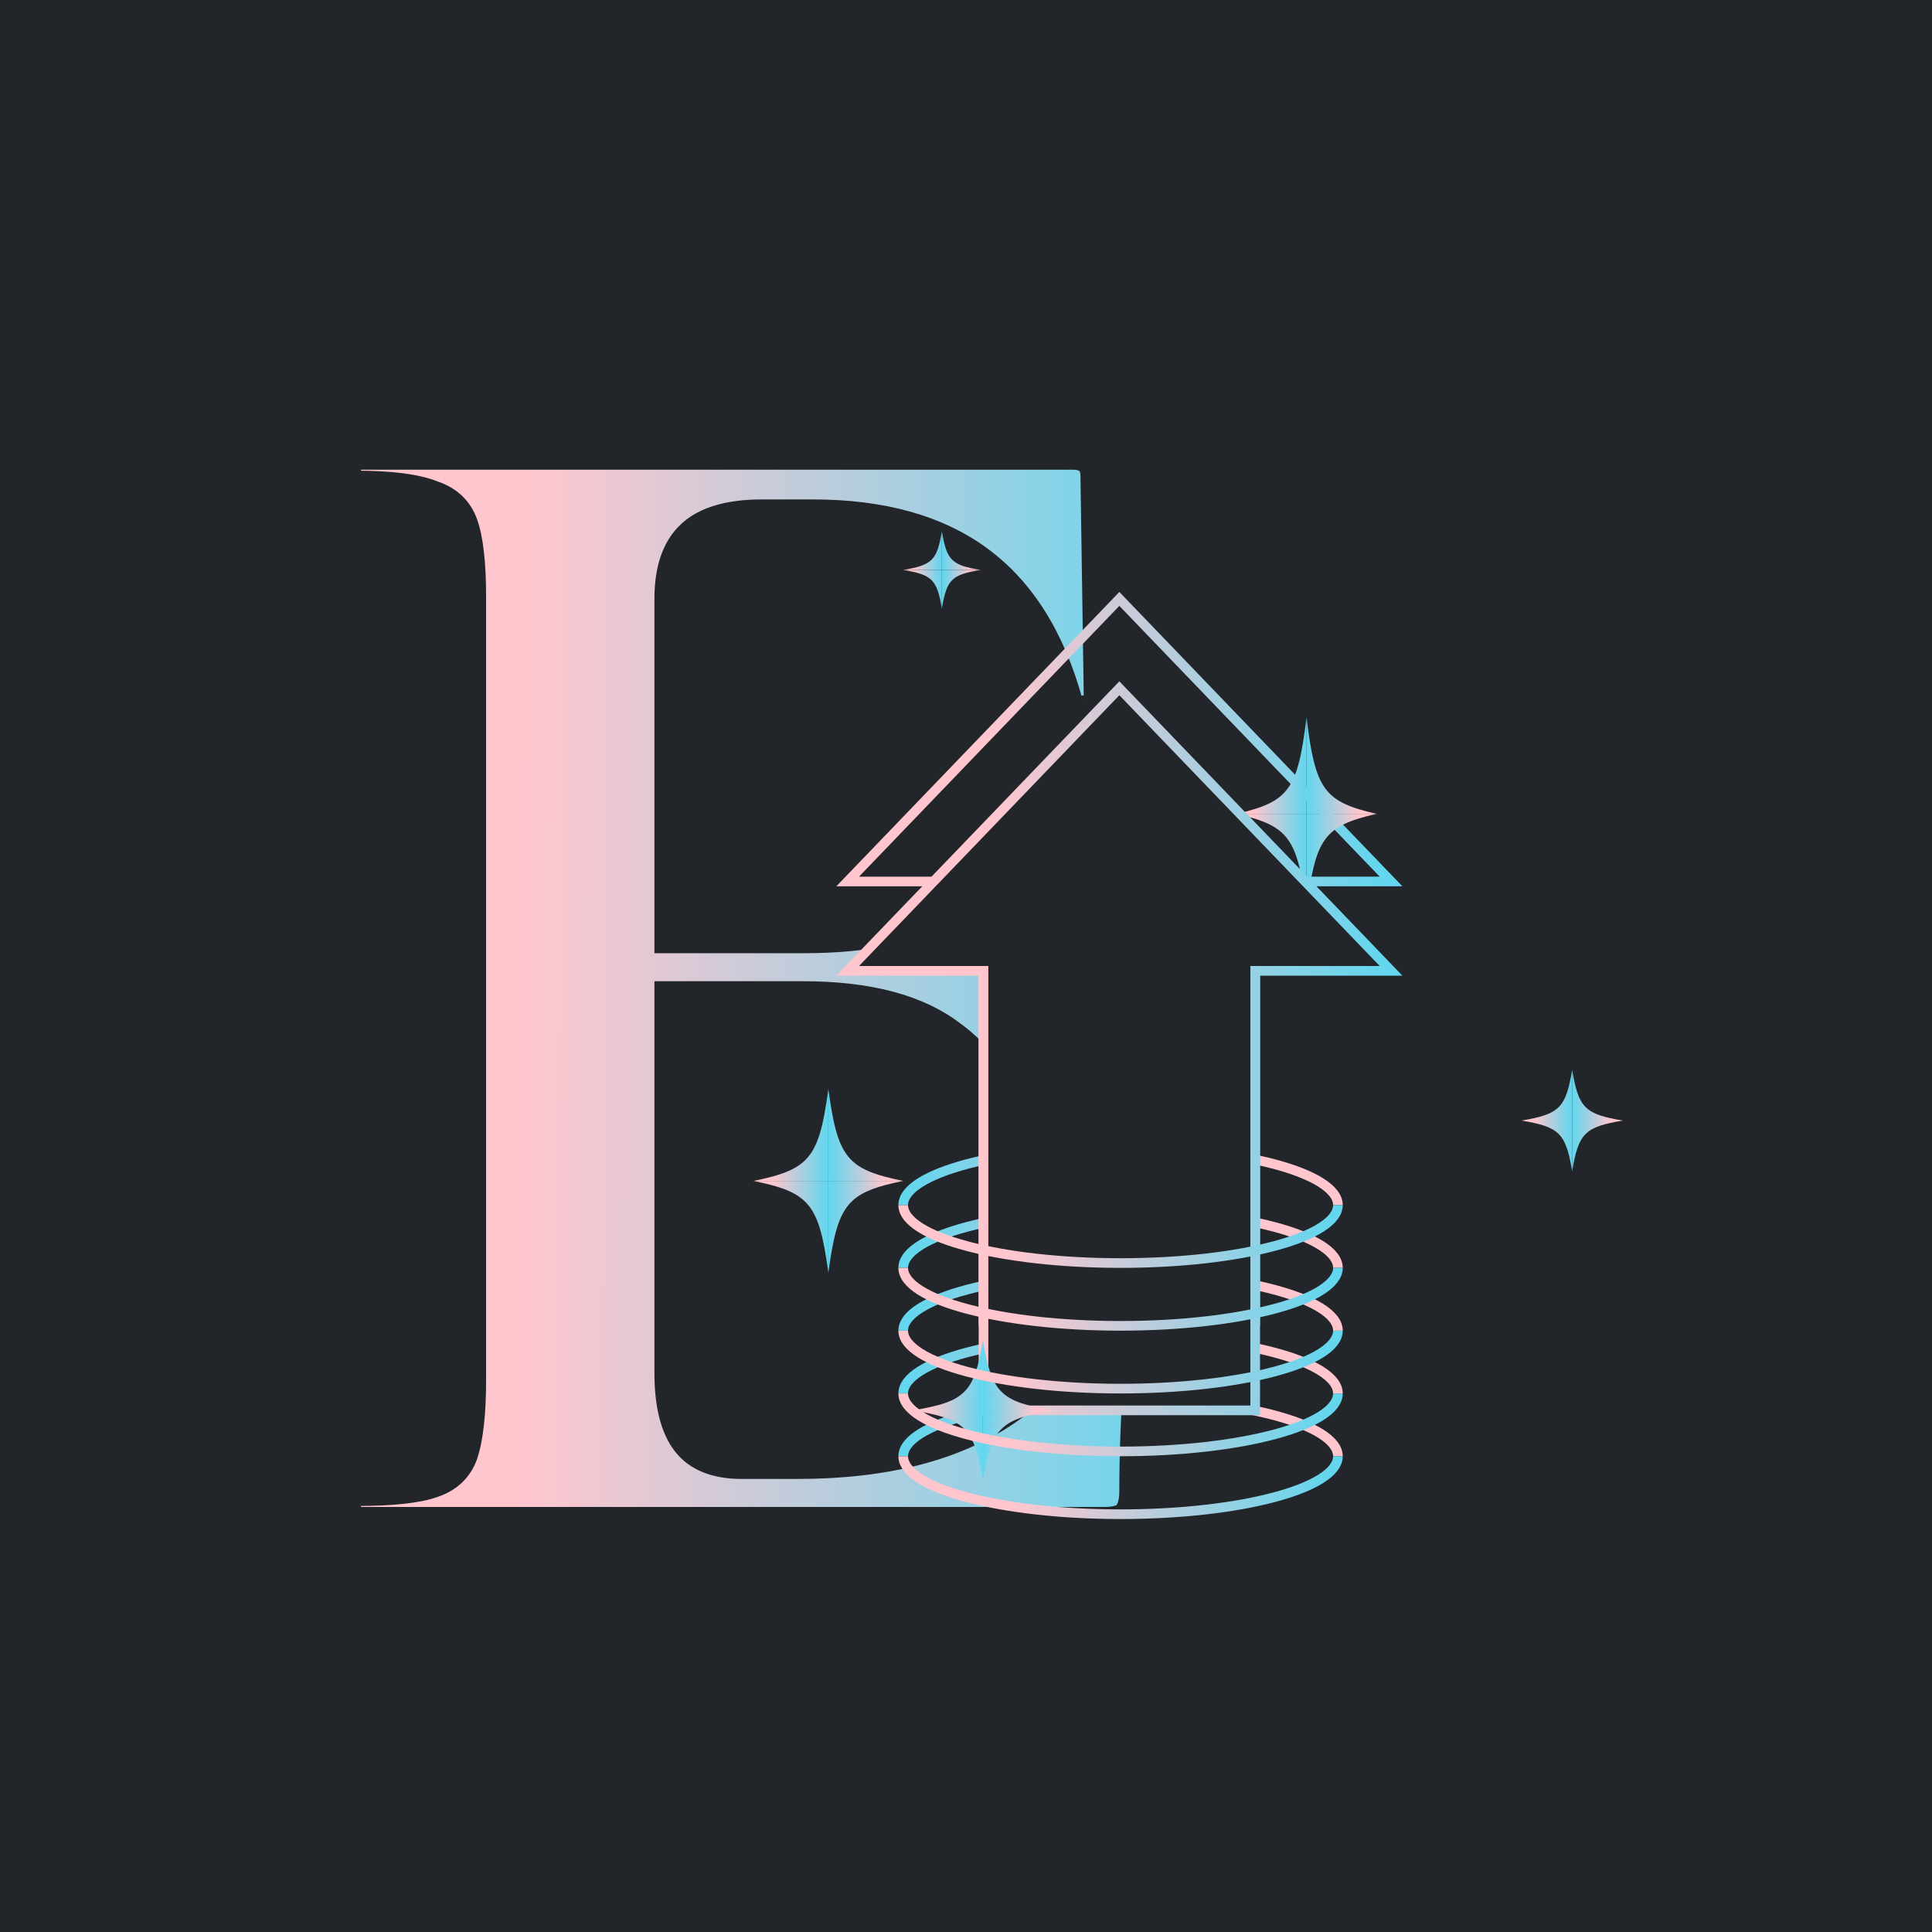 <svg width="400" height="400" viewBox="0 0 400 400" fill="none" xmlns="http://www.w3.org/2000/svg">
<mask id="mask0_313:159" style="mask-type:alpha" maskUnits="userSpaceOnUse" x="-100" y="-100" width="600" height="600">
<circle cx="200" cy="200" r="300" fill="#22262A"/>
</mask>
<g mask="url(#mask0_313:159)">
<circle cx="200" cy="200" r="300" fill="#22262A"/>
<path d="M233.042 258.35C233.042 257.883 233.509 257.65 234.442 257.65C235.142 257.65 235.726 257.883 236.192 258.35C236.892 258.583 237.242 258.817 237.242 259.05C234.909 277.25 233.742 293.817 233.742 308.75C233.742 310.617 233.392 312.017 232.692 312.95C231.992 313.65 230.592 314 228.492 314H73.792C73.092 314 72.742 313.3 72.742 311.9C72.742 310.5 73.092 309.8 73.792 309.8C81.259 309.8 86.626 309.217 89.892 308.05C93.392 306.883 95.726 304.667 96.892 301.4C98.059 297.9 98.642 292.65 98.642 285.65V123.6C98.642 116.6 98.059 111.467 96.892 108.2C95.726 104.933 93.392 102.717 89.892 101.55C86.392 100.15 81.026 99.45 73.792 99.45C73.092 99.45 72.742 98.75 72.742 97.35C72.742 95.95 73.092 95.25 73.792 95.25H222.192C224.526 95.25 225.692 96.3 225.692 98.4L226.392 144.95C226.392 145.417 225.692 145.767 224.292 146C223.126 146.233 222.426 146 222.192 145.3C218.459 131.767 212.159 121.733 203.292 115.2C194.426 108.667 182.759 105.4 168.292 105.4H157.792C150.792 105.4 145.659 106.917 142.392 109.95C139.126 112.983 137.492 117.65 137.492 123.95V195.35H166.542C180.076 195.35 190.459 193.017 197.692 188.35C204.926 183.683 208.542 177.15 208.542 168.75C208.542 168.05 209.126 167.7 210.292 167.7C211.692 167.7 212.392 168.05 212.392 168.75L212.042 200.25L212.392 217.05C212.859 224.983 213.092 231.283 213.092 235.95C213.092 236.417 212.392 236.65 210.992 236.65C209.592 236.65 208.892 236.417 208.892 235.95C208.892 226.383 205.159 218.917 197.692 213.55C190.459 207.95 179.959 205.15 166.192 205.15H137.492V284.25C137.492 291.017 138.776 296.033 141.342 299.3C143.909 302.567 147.992 304.2 153.592 304.2H165.142C183.342 304.2 197.926 300.467 208.892 293C219.859 285.533 227.909 273.983 233.042 258.35Z" fill="url(#paint0_linear_313:159)"/>
<path d="M233.042 258.35L234.943 258.974L235.042 258.67V258.35H233.042ZM236.192 258.35L234.778 259.764L235.112 260.098L235.56 260.247L236.192 258.35ZM237.242 259.05L239.226 259.304L239.242 259.178V259.05H237.242ZM232.692 312.95L234.107 314.364L234.207 314.264L234.292 314.15L232.692 312.95ZM89.892 308.05L89.26 306.153L89.24 306.159L89.22 306.167L89.892 308.05ZM96.892 301.4L98.776 302.073L98.783 302.053L98.79 302.032L96.892 301.4ZM96.892 108.2L95.009 108.873H95.009L96.892 108.2ZM89.892 101.55L89.15 103.407L89.204 103.429L89.26 103.447L89.892 101.55ZM225.692 98.4H223.692V98.415L223.693 98.43L225.692 98.4ZM226.392 144.95H228.392V144.935L228.392 144.92L226.392 144.95ZM224.292 146L223.964 144.027L223.932 144.033L223.9 144.039L224.292 146ZM222.192 145.3L220.264 145.832L220.278 145.883L220.295 145.932L222.192 145.3ZM203.292 115.2L202.106 116.81L203.292 115.2ZM142.392 109.95L143.753 111.416H143.753L142.392 109.95ZM137.492 195.35H135.492V197.35H137.492V195.35ZM197.692 188.35L196.608 186.669L197.692 188.35ZM212.392 168.75L214.392 168.772L214.392 168.761V168.75H212.392ZM212.042 200.25L210.043 200.228L210.042 200.26L210.043 200.292L212.042 200.25ZM212.392 217.05L210.393 217.092L210.394 217.13L210.396 217.167L212.392 217.05ZM197.692 213.55L196.468 215.131L196.496 215.153L196.525 215.174L197.692 213.55ZM137.492 205.15V203.15H135.492V205.15H137.492ZM141.342 299.3L142.915 298.064L141.342 299.3ZM208.892 293L207.767 291.347L208.892 293ZM235.042 258.35C235.042 258.583 234.978 258.877 234.794 259.153C234.618 259.417 234.407 259.554 234.287 259.614C234.174 259.67 234.115 259.674 234.159 259.667C234.197 259.66 234.287 259.65 234.442 259.65V255.65C233.874 255.65 233.149 255.711 232.498 256.036C232.144 256.213 231.758 256.495 231.466 256.934C231.165 257.386 231.042 257.883 231.042 258.35H235.042ZM234.442 259.65C234.648 259.65 234.711 259.697 234.778 259.764L237.607 256.936C236.74 256.07 235.637 255.65 234.442 255.65V259.65ZM235.56 260.247C235.848 260.343 235.914 260.393 235.87 260.364C235.845 260.347 235.715 260.259 235.577 260.075C235.427 259.875 235.242 259.523 235.242 259.05H239.242C239.242 257.872 238.385 257.233 238.089 257.036C237.696 256.773 237.237 256.59 236.825 256.453L235.56 260.247ZM235.259 258.796C232.917 277.062 231.742 293.715 231.742 308.75H235.742C235.742 293.918 236.901 277.438 239.226 259.304L235.259 258.796ZM231.742 308.75C231.742 310.424 231.418 311.315 231.092 311.75L234.292 314.15C235.366 312.718 235.742 310.809 235.742 308.75H231.742ZM231.278 311.536C231.28 311.534 231.247 311.568 231.142 311.621C231.035 311.674 230.872 311.737 230.632 311.797C230.145 311.919 229.446 312 228.492 312V316C229.639 316 230.69 315.906 231.602 315.678C232.503 315.453 233.409 315.062 234.107 314.364L231.278 311.536ZM228.492 312H73.792V316H228.492V312ZM73.792 312C73.967 312 74.21 312.049 74.442 312.205C74.663 312.351 74.763 312.518 74.794 312.581C74.821 312.635 74.803 312.621 74.781 312.49C74.76 312.364 74.742 312.172 74.742 311.9H70.742C70.742 312.702 70.832 313.602 71.216 314.369C71.422 314.782 71.741 315.211 72.224 315.533C72.719 315.863 73.267 316 73.792 316V312ZM74.742 311.9C74.742 311.628 74.76 311.436 74.781 311.31C74.803 311.179 74.821 311.165 74.794 311.219C74.763 311.282 74.663 311.449 74.442 311.595C74.21 311.751 73.967 311.8 73.792 311.8V307.8C73.267 307.8 72.719 307.937 72.224 308.267C71.741 308.589 71.422 309.018 71.216 309.431C70.832 310.198 70.742 311.098 70.742 311.9H74.742ZM73.792 311.8C81.286 311.8 86.951 311.224 90.565 309.933L89.22 306.167C86.301 307.209 81.232 307.8 73.792 307.8V311.8ZM90.525 309.947C94.565 308.601 97.388 305.959 98.776 302.073L95.009 300.727C94.064 303.374 92.22 305.166 89.26 306.153L90.525 309.947ZM98.79 302.032C100.061 298.22 100.642 292.708 100.642 285.65H96.642C96.642 292.592 96.058 297.58 94.995 300.768L98.79 302.032ZM100.642 285.65V123.6H96.642V285.65H100.642ZM100.642 123.6C100.642 116.555 100.064 111.133 98.776 107.527L95.009 108.873C96.054 111.8 96.642 116.645 96.642 123.6H100.642ZM98.776 107.527C97.388 103.641 94.565 100.999 90.525 99.653L89.26 103.447C92.22 104.434 94.064 106.226 95.009 108.873L98.776 107.527ZM90.635 99.693C86.77 98.147 81.09 97.45 73.792 97.45V101.45C80.962 101.45 86.014 102.153 89.15 103.407L90.635 99.693ZM73.792 97.45C73.967 97.45 74.21 97.499 74.442 97.655C74.663 97.802 74.763 97.968 74.794 98.031C74.821 98.085 74.803 98.072 74.781 97.94C74.76 97.814 74.742 97.622 74.742 97.35H70.742C70.742 98.152 70.832 99.052 71.216 99.819C71.422 100.232 71.741 100.661 72.224 100.983C72.719 101.313 73.267 101.45 73.792 101.45V97.45ZM74.742 97.35C74.742 97.078 74.76 96.886 74.781 96.76C74.803 96.629 74.821 96.615 74.794 96.669C74.763 96.732 74.663 96.898 74.442 97.045C74.21 97.201 73.967 97.25 73.792 97.25V93.25C73.267 93.25 72.719 93.387 72.224 93.717C71.741 94.039 71.422 94.468 71.216 94.881C70.832 95.648 70.742 96.548 70.742 97.35H74.742ZM73.792 97.25H222.192V93.25H73.792V97.25ZM222.192 97.25C223.1 97.25 223.407 97.459 223.479 97.524C223.512 97.553 223.692 97.716 223.692 98.4H227.692C227.692 96.984 227.289 95.572 226.155 94.551C225.061 93.566 223.618 93.25 222.192 93.25V97.25ZM223.693 98.43L224.393 144.98L228.392 144.92L227.692 98.37L223.693 98.43ZM224.392 144.95C224.392 144.517 224.57 144.178 224.743 143.977C224.889 143.806 225.009 143.756 224.973 143.774C224.948 143.786 224.859 143.825 224.676 143.876C224.498 143.925 224.264 143.977 223.964 144.027L224.621 147.973C225.386 147.845 226.144 147.66 226.762 147.351C227.302 147.081 228.392 146.364 228.392 144.95H224.392ZM223.9 144.039C223.704 144.078 223.576 144.087 223.505 144.087C223.432 144.087 223.45 144.078 223.525 144.103C223.609 144.131 223.741 144.196 223.869 144.323C223.997 144.451 224.062 144.583 224.09 144.668L220.295 145.932C220.611 146.88 221.313 147.582 222.26 147.897C223.084 148.172 223.948 148.109 224.685 147.961L223.9 144.039ZM224.12 144.768C220.301 130.923 213.796 120.455 204.479 113.59L202.106 116.81C210.522 123.012 216.617 132.61 220.264 145.832L224.12 144.768ZM204.479 113.59C195.175 106.734 183.053 103.4 168.292 103.4V107.4C182.465 107.4 193.677 110.599 202.106 116.81L204.479 113.59ZM168.292 103.4H157.792V107.4H168.292V103.4ZM157.792 103.4C150.564 103.4 144.83 104.957 141.031 108.484L143.753 111.416C146.488 108.876 151.021 107.4 157.792 107.4V103.4ZM141.031 108.484C137.212 112.031 135.492 117.329 135.492 123.95H139.492C139.492 117.971 141.039 113.936 143.753 111.416L141.031 108.484ZM135.492 123.95V195.35H139.492V123.95H135.492ZM137.492 197.35H166.542V193.35H137.492V197.35ZM166.542 197.35C180.258 197.35 191.084 194.993 198.777 190.031L196.608 186.669C189.834 191.04 179.893 193.35 166.542 193.35V197.35ZM198.777 190.031C206.564 185.007 210.542 177.849 210.542 168.75H206.542C206.542 176.451 203.288 182.36 196.608 186.669L198.777 190.031ZM210.542 168.75C210.542 168.858 210.518 169.05 210.4 169.262C210.281 169.476 210.123 169.609 210.009 169.677C209.908 169.738 209.859 169.739 209.919 169.727C209.976 169.715 210.095 169.7 210.292 169.7V165.7C209.574 165.7 208.703 165.796 207.951 166.248C207.036 166.797 206.542 167.722 206.542 168.75H210.542ZM210.292 169.7C210.564 169.7 210.756 169.717 210.882 169.738C211.014 169.76 211.027 169.779 210.973 169.751C210.911 169.72 210.744 169.62 210.597 169.4C210.442 169.167 210.392 168.925 210.392 168.75H214.392C214.392 168.225 214.255 167.676 213.925 167.181C213.603 166.699 213.174 166.38 212.762 166.174C211.994 165.79 211.095 165.7 210.292 165.7V169.7ZM210.393 168.728L210.043 200.228L214.042 200.272L214.392 168.772L210.393 168.728ZM210.043 200.292L210.393 217.092L214.392 217.008L214.042 200.208L210.043 200.292ZM210.396 217.167C210.862 225.085 211.092 231.34 211.092 235.95H215.092C215.092 231.226 214.857 224.882 214.389 216.933L210.396 217.167ZM211.092 235.95C211.092 235.751 211.131 235.537 211.221 235.326C211.31 235.118 211.431 234.958 211.547 234.842C211.659 234.73 211.762 234.664 211.826 234.628C211.889 234.593 211.931 234.579 211.935 234.578C211.937 234.577 211.867 234.599 211.69 234.618C211.52 234.637 211.291 234.65 210.992 234.65V238.65C211.751 238.65 212.537 238.593 213.2 238.372C213.811 238.169 215.092 237.512 215.092 235.95H211.092ZM210.992 234.65C210.694 234.65 210.465 234.637 210.294 234.618C210.117 234.599 210.048 234.577 210.05 234.578C210.054 234.579 210.095 234.593 210.159 234.628C210.223 234.664 210.326 234.73 210.438 234.842C210.553 234.958 210.674 235.118 210.763 235.326C210.854 235.537 210.892 235.751 210.892 235.95H206.892C206.892 237.512 208.174 238.169 208.785 238.372C209.448 238.593 210.234 238.65 210.992 238.65V234.65ZM210.892 235.95C210.892 225.77 206.874 217.686 198.86 211.926L196.525 215.174C203.445 220.147 206.892 226.996 206.892 235.95H210.892ZM198.917 211.969C191.195 205.991 180.189 203.15 166.192 203.15V207.15C179.729 207.15 189.723 209.909 196.468 215.131L198.917 211.969ZM166.192 203.15H137.492V207.15H166.192V203.15ZM135.492 205.15V284.25H139.492V205.15H135.492ZM135.492 284.25C135.492 291.204 136.8 296.756 139.77 300.536L142.915 298.064C140.752 295.311 139.492 290.829 139.492 284.25H135.492ZM139.77 300.536C142.837 304.44 147.607 306.2 153.592 306.2V302.2C148.377 302.2 144.981 300.693 142.915 298.064L139.77 300.536ZM153.592 306.2H165.142V302.2H153.592V306.2ZM165.142 306.2C183.599 306.2 198.617 302.416 210.018 294.653L207.767 291.347C197.235 298.518 183.086 302.2 165.142 302.2V306.2ZM210.018 294.653C221.43 286.884 229.705 274.924 234.943 258.974L231.142 257.726C226.113 273.043 218.288 284.183 207.767 291.347L210.018 294.653Z" fill="#22262A"/>
<path d="M187 249.5C187 242.873 207.147 237.5 232 237.5C256.853 237.5 277 242.873 277 249.5" stroke="url(#paint1_linear_313:159)" stroke-width="2"/>
<path d="M187 262.5C187 255.873 207.147 250.5 232 250.5C256.853 250.5 277 255.873 277 262.5" stroke="url(#paint2_linear_313:159)" stroke-width="2"/>
<path d="M187 275.5C187 268.873 207.147 263.5 232 263.5C256.853 263.5 277 268.873 277 275.5" stroke="url(#paint3_linear_313:159)" stroke-width="2"/>
<path d="M187 288.5C187 281.873 207.147 276.5 232 276.5C256.853 276.5 277 281.873 277 288.5" stroke="url(#paint4_linear_313:159)" stroke-width="2"/>
<path d="M187 301.5C187 294.873 207.147 289.5 232 289.5C256.853 289.5 277 294.873 277 301.5" stroke="url(#paint5_linear_313:159)" stroke-width="2"/>
<path d="M175.5 182.5L231.75 124L288 182.5H259.875V273.5H203.625V182.5H175.5Z" stroke="url(#paint6_linear_313:159)" stroke-width="2"/>
<path d="M270.5 148.5V168.5H256C266.875 166 268.688 163.5 270.5 148.5Z" fill="url(#paint7_linear_313:159)"/>
<path d="M270.5 188.5V168.5H256C266.875 171 268.688 173.5 270.5 188.5Z" fill="url(#paint8_linear_313:159)"/>
<path d="M270.5 148.5V168.5H285C274.125 166 272.312 163.5 270.5 148.5Z" fill="url(#paint9_linear_313:159)"/>
<path d="M270.5 188.5V168.5H285C274.125 171 272.312 173.5 270.5 188.5Z" fill="url(#paint10_linear_313:159)"/>
<path d="M175.5 201L231.75 142.5L288 201H259.875V292H203.625V201H175.5Z" fill="#22262A" stroke="url(#paint11_linear_313:159)" stroke-width="2"/>
<path d="M195 110V118H187C193 117 194 116 195 110Z" fill="url(#paint12_linear_313:159)"/>
<path d="M195 126V118H187C193 119 194 120 195 126Z" fill="url(#paint13_linear_313:159)"/>
<path d="M195 110V118H203C197 117 196 116 195 110Z" fill="url(#paint14_linear_313:159)"/>
<path d="M195 126V118H203C197 119 196 120 195 126Z" fill="url(#paint15_linear_313:159)"/>
<path d="M171.5 225.5V244.5H156C167.625 242.125 169.562 239.75 171.5 225.5Z" fill="url(#paint16_linear_313:159)"/>
<path d="M171.5 263.5V244.5H156C167.625 246.875 169.562 249.25 171.5 263.5Z" fill="url(#paint17_linear_313:159)"/>
<path d="M171.5 225.5V244.5H187C175.375 242.125 173.438 239.75 171.5 225.5Z" fill="url(#paint18_linear_313:159)"/>
<path d="M171.5 263.5V244.5H187C175.375 246.875 173.438 249.25 171.5 263.5Z" fill="url(#paint19_linear_313:159)"/>
<path d="M325.5 221.5V232H315C322.875 230.688 324.188 229.375 325.5 221.5Z" fill="url(#paint20_linear_313:159)"/>
<path d="M325.5 242.5V232H315C322.875 233.312 324.188 234.625 325.5 242.5Z" fill="url(#paint21_linear_313:159)"/>
<path d="M325.5 221.5V232H336C328.125 230.688 326.812 229.375 325.5 221.5Z" fill="url(#paint22_linear_313:159)"/>
<path d="M325.5 242.5V232H336C328.125 233.312 326.812 234.625 325.5 242.5Z" fill="url(#paint23_linear_313:159)"/>
<path d="M203.5 277.5V292H189C199.875 290.188 201.688 288.375 203.5 277.5Z" fill="url(#paint24_linear_313:159)"/>
<path d="M203.5 306.5V292H189C199.875 293.812 201.688 295.625 203.5 306.5Z" fill="url(#paint25_linear_313:159)"/>
<path d="M203.5 277.5V292H218C207.125 290.188 205.312 288.375 203.5 277.5Z" fill="url(#paint26_linear_313:159)"/>
<path d="M203.5 306.5V292H218C207.125 293.812 205.312 295.625 203.5 306.5Z" fill="url(#paint27_linear_313:159)"/>
<path d="M277 249.5C277 256.127 256.853 261.5 232 261.5C207.147 261.5 187 256.127 187 249.5" stroke="url(#paint28_linear_313:159)" stroke-width="2"/>
<path d="M277 262.5C277 269.127 256.853 274.5 232 274.5C207.147 274.5 187 269.127 187 262.5" stroke="url(#paint29_linear_313:159)" stroke-width="2"/>
<path d="M277 275.5C277 282.127 256.853 287.5 232 287.5C207.147 287.5 187 282.127 187 275.5" stroke="url(#paint30_linear_313:159)" stroke-width="2"/>
<path d="M277 288.5C277 295.127 256.853 300.5 232 300.5C207.147 300.5 187 295.127 187 288.5" stroke="url(#paint31_linear_313:159)" stroke-width="2"/>
<path d="M277 301.5C277 308.127 256.853 313.5 232 313.5C207.147 313.5 187 308.127 187 301.5" stroke="url(#paint32_linear_313:159)" stroke-width="2"/>
</g>
<defs>
<linearGradient id="paint0_linear_313:159" x1="59" y1="88.632" x2="249.47" y2="89.939" gradientUnits="userSpaceOnUse">
<stop offset="0.267" stop-color="#FFC6CE"/>
<stop offset="1" stop-color="#64D6EE"/>
</linearGradient>
<linearGradient id="paint1_linear_313:159" x1="277" y1="246.737" x2="189.738" y2="236.919" gradientUnits="userSpaceOnUse">
<stop offset="0.267" stop-color="#FFC6CE"/>
<stop offset="1" stop-color="#64D6EE"/>
</linearGradient>
<linearGradient id="paint2_linear_313:159" x1="277" y1="259.737" x2="189.738" y2="249.919" gradientUnits="userSpaceOnUse">
<stop offset="0.267" stop-color="#FFC6CE"/>
<stop offset="1" stop-color="#64D6EE"/>
</linearGradient>
<linearGradient id="paint3_linear_313:159" x1="277" y1="272.737" x2="189.738" y2="262.919" gradientUnits="userSpaceOnUse">
<stop offset="0.267" stop-color="#FFC6CE"/>
<stop offset="1" stop-color="#64D6EE"/>
</linearGradient>
<linearGradient id="paint4_linear_313:159" x1="277" y1="285.737" x2="189.738" y2="275.919" gradientUnits="userSpaceOnUse">
<stop offset="0.267" stop-color="#FFC6CE"/>
<stop offset="1" stop-color="#64D6EE"/>
</linearGradient>
<linearGradient id="paint5_linear_313:159" x1="277" y1="298.737" x2="189.738" y2="288.919" gradientUnits="userSpaceOnUse">
<stop offset="0.267" stop-color="#FFC6CE"/>
<stop offset="1" stop-color="#64D6EE"/>
</linearGradient>
<linearGradient id="paint6_linear_313:159" x1="175.5" y1="158.424" x2="285.944" y2="159.671" gradientUnits="userSpaceOnUse">
<stop offset="0.267" stop-color="#FFC6CE"/>
<stop offset="1" stop-color="#64D6EE"/>
</linearGradient>
<linearGradient id="paint7_linear_313:159" x1="256" y1="153.105" x2="270.235" y2="153.26" gradientUnits="userSpaceOnUse">
<stop offset="0.267" stop-color="#FFC6CE"/>
<stop offset="1" stop-color="#64D6EE"/>
</linearGradient>
<linearGradient id="paint8_linear_313:159" x1="256" y1="183.895" x2="270.235" y2="183.74" gradientUnits="userSpaceOnUse">
<stop offset="0.267" stop-color="#FFC6CE"/>
<stop offset="1" stop-color="#64D6EE"/>
</linearGradient>
<linearGradient id="paint9_linear_313:159" x1="285" y1="153.105" x2="270.765" y2="153.26" gradientUnits="userSpaceOnUse">
<stop offset="0.267" stop-color="#FFC6CE"/>
<stop offset="1" stop-color="#64D6EE"/>
</linearGradient>
<linearGradient id="paint10_linear_313:159" x1="285" y1="183.895" x2="270.765" y2="183.74" gradientUnits="userSpaceOnUse">
<stop offset="0.267" stop-color="#FFC6CE"/>
<stop offset="1" stop-color="#64D6EE"/>
</linearGradient>
<linearGradient id="paint11_linear_313:159" x1="175.5" y1="176.924" x2="285.944" y2="178.171" gradientUnits="userSpaceOnUse">
<stop offset="0.267" stop-color="#FFC6CE"/>
<stop offset="1" stop-color="#64D6EE"/>
</linearGradient>
<linearGradient id="paint12_linear_313:159" x1="187" y1="111.842" x2="194.853" y2="111.96" gradientUnits="userSpaceOnUse">
<stop offset="0.267" stop-color="#FFC6CE"/>
<stop offset="1" stop-color="#64D6EE"/>
</linearGradient>
<linearGradient id="paint13_linear_313:159" x1="187" y1="124.158" x2="194.853" y2="124.04" gradientUnits="userSpaceOnUse">
<stop offset="0.267" stop-color="#FFC6CE"/>
<stop offset="1" stop-color="#64D6EE"/>
</linearGradient>
<linearGradient id="paint14_linear_313:159" x1="203" y1="111.842" x2="195.147" y2="111.96" gradientUnits="userSpaceOnUse">
<stop offset="0.267" stop-color="#FFC6CE"/>
<stop offset="1" stop-color="#64D6EE"/>
</linearGradient>
<linearGradient id="paint15_linear_313:159" x1="203" y1="124.158" x2="195.147" y2="124.04" gradientUnits="userSpaceOnUse">
<stop offset="0.267" stop-color="#FFC6CE"/>
<stop offset="1" stop-color="#64D6EE"/>
</linearGradient>
<linearGradient id="paint16_linear_313:159" x1="156" y1="229.875" x2="171.216" y2="230.061" gradientUnits="userSpaceOnUse">
<stop offset="0.267" stop-color="#FFC6CE"/>
<stop offset="1" stop-color="#64D6EE"/>
</linearGradient>
<linearGradient id="paint17_linear_313:159" x1="156" y1="259.125" x2="171.216" y2="258.939" gradientUnits="userSpaceOnUse">
<stop offset="0.267" stop-color="#FFC6CE"/>
<stop offset="1" stop-color="#64D6EE"/>
</linearGradient>
<linearGradient id="paint18_linear_313:159" x1="187" y1="229.875" x2="171.784" y2="230.061" gradientUnits="userSpaceOnUse">
<stop offset="0.267" stop-color="#FFC6CE"/>
<stop offset="1" stop-color="#64D6EE"/>
</linearGradient>
<linearGradient id="paint19_linear_313:159" x1="187" y1="259.125" x2="171.784" y2="258.939" gradientUnits="userSpaceOnUse">
<stop offset="0.267" stop-color="#FFC6CE"/>
<stop offset="1" stop-color="#64D6EE"/>
</linearGradient>
<linearGradient id="paint20_linear_313:159" x1="315" y1="223.918" x2="325.307" y2="224.072" gradientUnits="userSpaceOnUse">
<stop offset="0.267" stop-color="#FFC6CE"/>
<stop offset="1" stop-color="#64D6EE"/>
</linearGradient>
<linearGradient id="paint21_linear_313:159" x1="315" y1="240.082" x2="325.307" y2="239.928" gradientUnits="userSpaceOnUse">
<stop offset="0.267" stop-color="#FFC6CE"/>
<stop offset="1" stop-color="#64D6EE"/>
</linearGradient>
<linearGradient id="paint22_linear_313:159" x1="336" y1="223.918" x2="325.693" y2="224.072" gradientUnits="userSpaceOnUse">
<stop offset="0.267" stop-color="#FFC6CE"/>
<stop offset="1" stop-color="#64D6EE"/>
</linearGradient>
<linearGradient id="paint23_linear_313:159" x1="336" y1="240.082" x2="325.693" y2="239.928" gradientUnits="userSpaceOnUse">
<stop offset="0.267" stop-color="#FFC6CE"/>
<stop offset="1" stop-color="#64D6EE"/>
</linearGradient>
<linearGradient id="paint24_linear_313:159" x1="189" y1="280.839" x2="203.234" y2="281.052" gradientUnits="userSpaceOnUse">
<stop offset="0.267" stop-color="#FFC6CE"/>
<stop offset="1" stop-color="#64D6EE"/>
</linearGradient>
<linearGradient id="paint25_linear_313:159" x1="189" y1="303.161" x2="203.234" y2="302.948" gradientUnits="userSpaceOnUse">
<stop offset="0.267" stop-color="#FFC6CE"/>
<stop offset="1" stop-color="#64D6EE"/>
</linearGradient>
<linearGradient id="paint26_linear_313:159" x1="218" y1="280.839" x2="203.766" y2="281.052" gradientUnits="userSpaceOnUse">
<stop offset="0.267" stop-color="#FFC6CE"/>
<stop offset="1" stop-color="#64D6EE"/>
</linearGradient>
<linearGradient id="paint27_linear_313:159" x1="218" y1="303.161" x2="203.766" y2="302.948" gradientUnits="userSpaceOnUse">
<stop offset="0.267" stop-color="#FFC6CE"/>
<stop offset="1" stop-color="#64D6EE"/>
</linearGradient>
<linearGradient id="paint28_linear_313:159" x1="187" y1="252.263" x2="274.262" y2="262.081" gradientUnits="userSpaceOnUse">
<stop offset="0.267" stop-color="#FFC6CE"/>
<stop offset="1" stop-color="#64D6EE"/>
</linearGradient>
<linearGradient id="paint29_linear_313:159" x1="187" y1="265.263" x2="274.262" y2="275.081" gradientUnits="userSpaceOnUse">
<stop offset="0.267" stop-color="#FFC6CE"/>
<stop offset="1" stop-color="#64D6EE"/>
</linearGradient>
<linearGradient id="paint30_linear_313:159" x1="187" y1="278.263" x2="274.262" y2="288.081" gradientUnits="userSpaceOnUse">
<stop offset="0.267" stop-color="#FFC6CE"/>
<stop offset="1" stop-color="#64D6EE"/>
</linearGradient>
<linearGradient id="paint31_linear_313:159" x1="187" y1="291.263" x2="274.262" y2="301.081" gradientUnits="userSpaceOnUse">
<stop offset="0.267" stop-color="#FFC6CE"/>
<stop offset="1" stop-color="#64D6EE"/>
</linearGradient>
<linearGradient id="paint32_linear_313:159" x1="187" y1="304.263" x2="274.262" y2="314.081" gradientUnits="userSpaceOnUse">
<stop offset="0.267" stop-color="#FFC6CE"/>
<stop offset="1" stop-color="#64D6EE"/>
</linearGradient>
</defs>
</svg>
